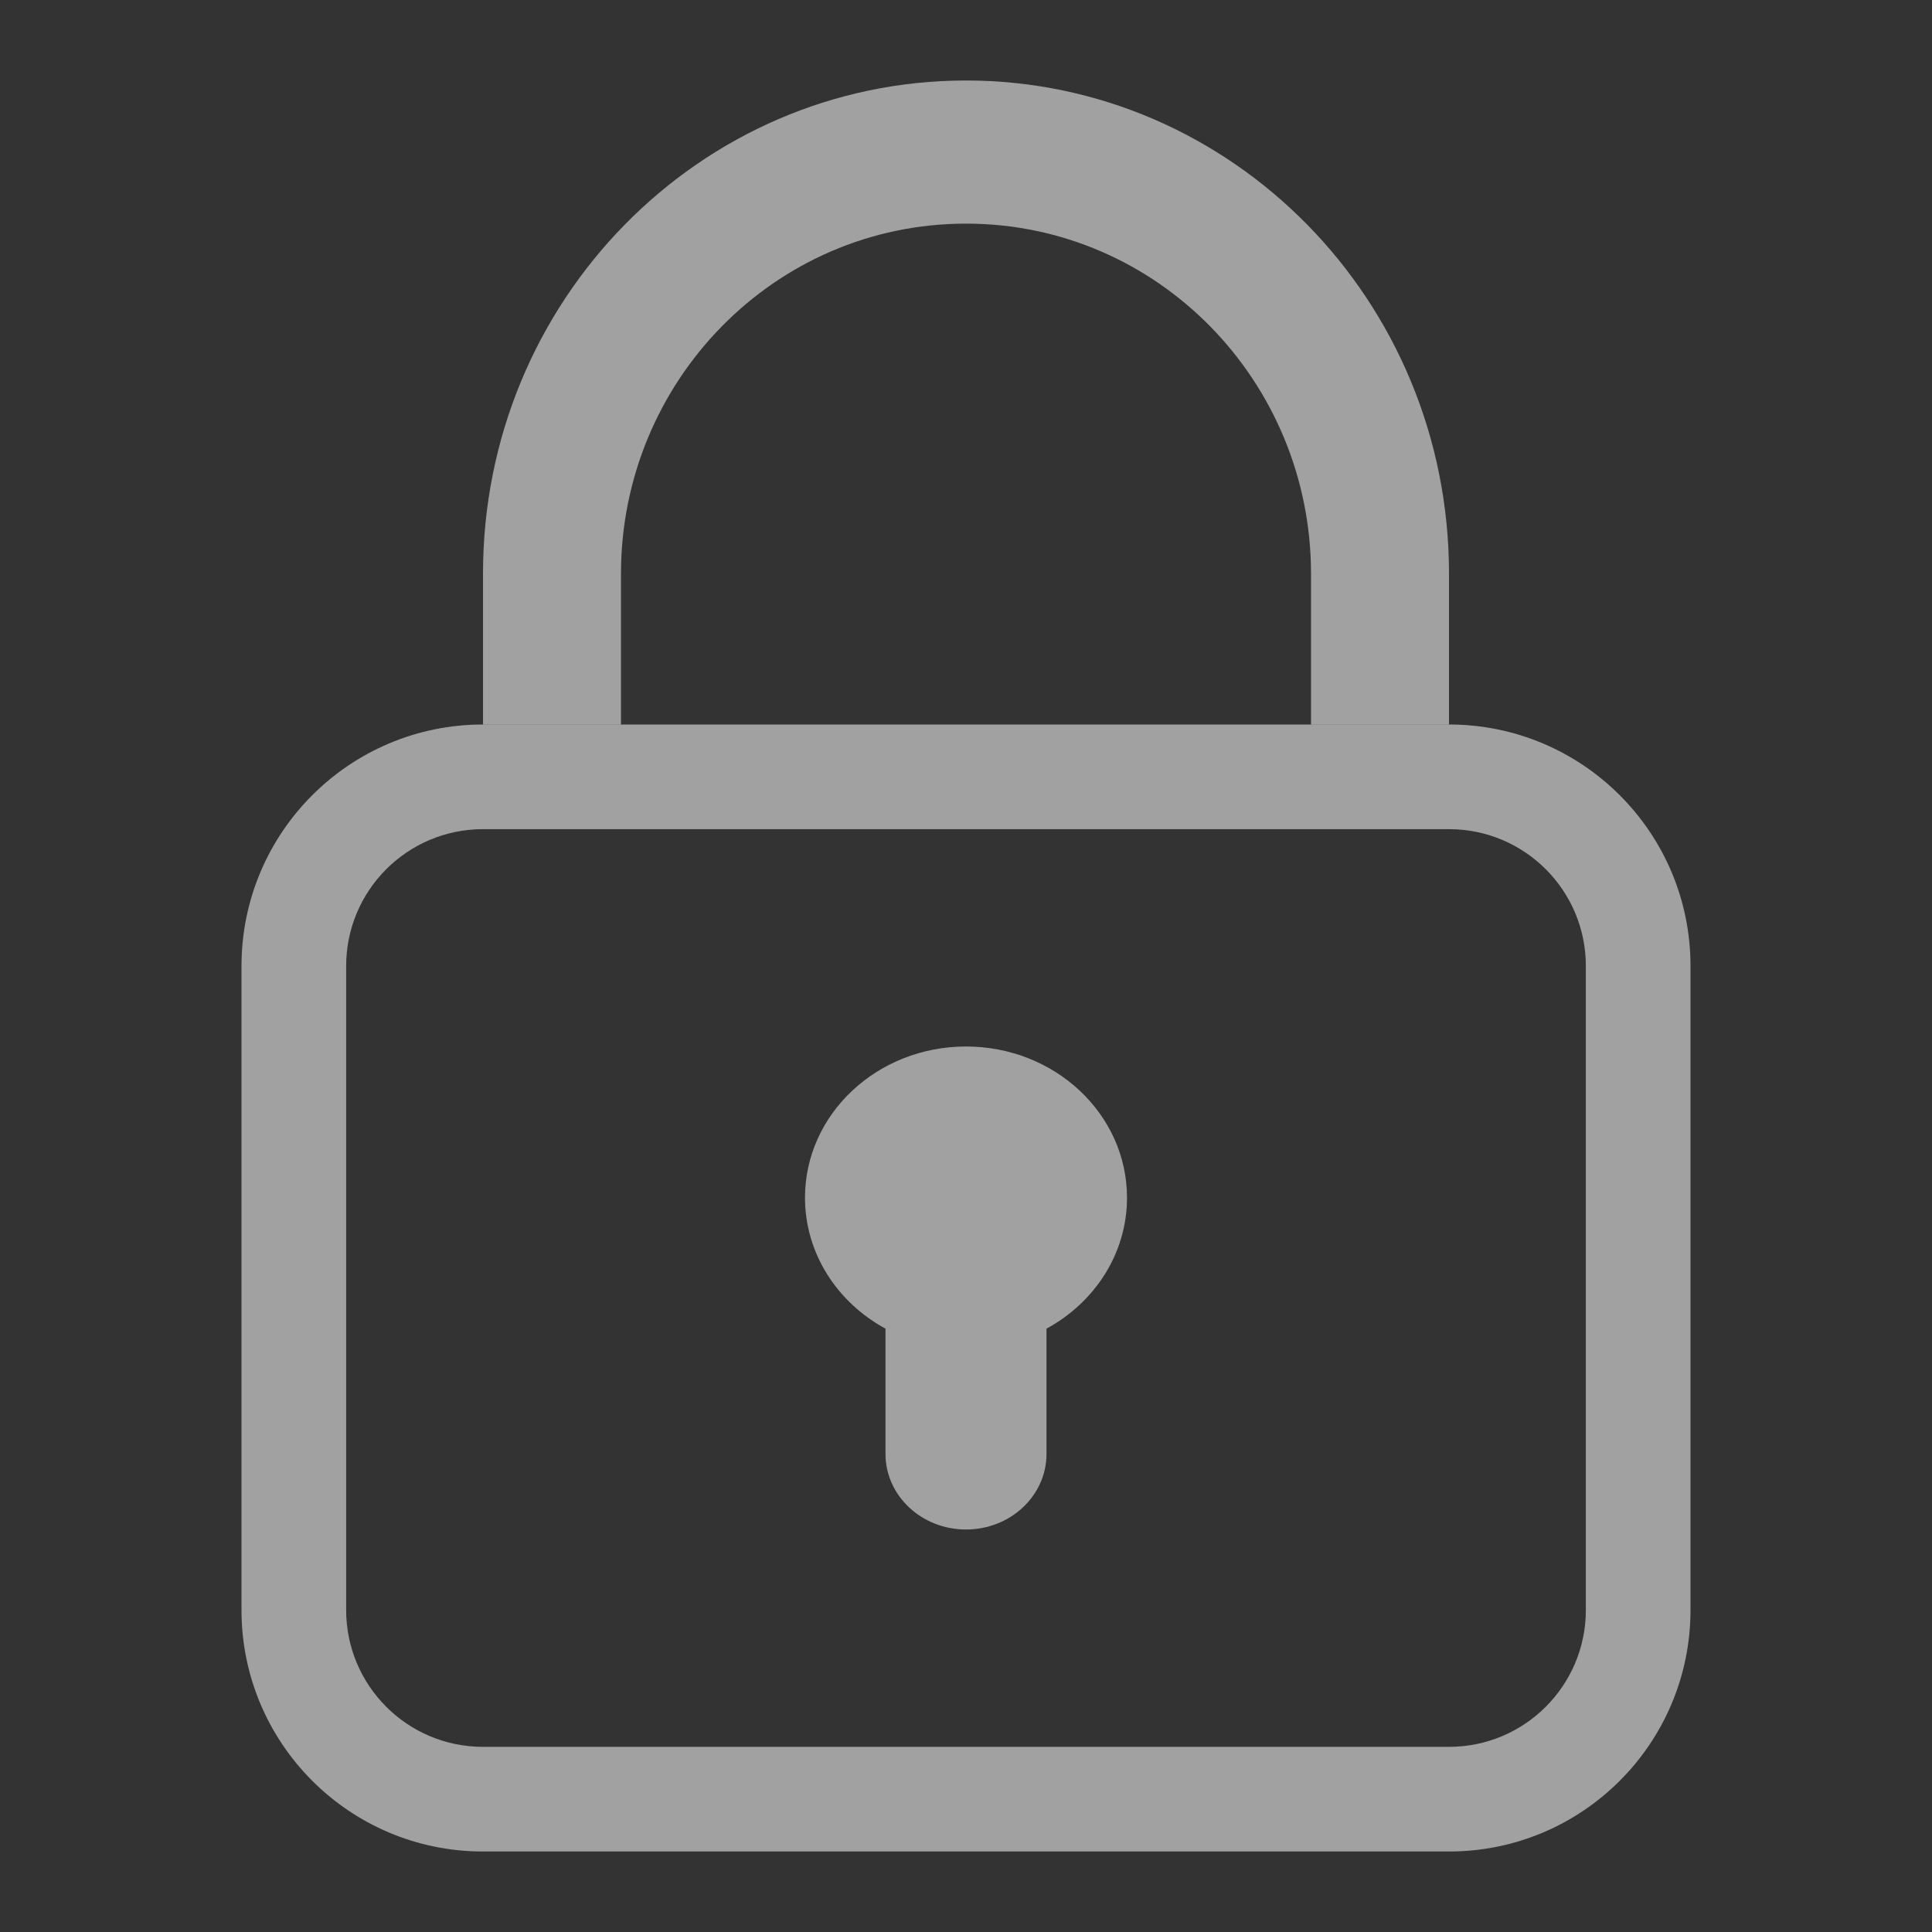 <svg width="24" height="24" viewBox="0 0 24 24" fill="none" xmlns="http://www.w3.org/2000/svg">
<rect x="0" y="0" width="24" height="24" fill="#333333" stroke="none"/>
<path fill-rule="evenodd" clip-rule="evenodd" d="M18 10.3H6C5.061 10.3 4.3 11.061 4.3 12V20C4.3 20.939 5.061 21.7 6 21.7H18C18.939 21.7 19.7 20.939 19.7 20V12C19.7 11.061 18.939 10.3 18 10.3ZM6 9C4.343 9 3 10.343 3 12V20C3 21.657 4.343 23 6 23H18C19.657 23 21 21.657 21 20V12C21 10.343 19.657 9 18 9H6Z" fill="white" fill-opacity="0.54"/>
<path fill-rule="evenodd" clip-rule="evenodd" d="M12 2.778C9.618 2.778 7.714 4.74 7.714 7.127V9H6V7.127C6 3.728 8.701 1 12 1C15.299 1 18 3.728 18 7.127L18 9L16.286 9L16.286 7.127C16.286 4.74 14.382 2.778 12 2.778Z" fill="white" fill-opacity="0.54"/>
<path d="M13 16.505C13.598 16.18 14 15.573 14 14.878C14 13.841 13.105 13 12 13C10.895 13 10 13.841 10 14.878C10 15.573 10.402 16.18 11 16.505V18.061C11 18.58 11.448 19 12 19C12.552 19 13 18.58 13 18.061V16.505Z" fill="white" fill-opacity="0.54"/>
</svg>
